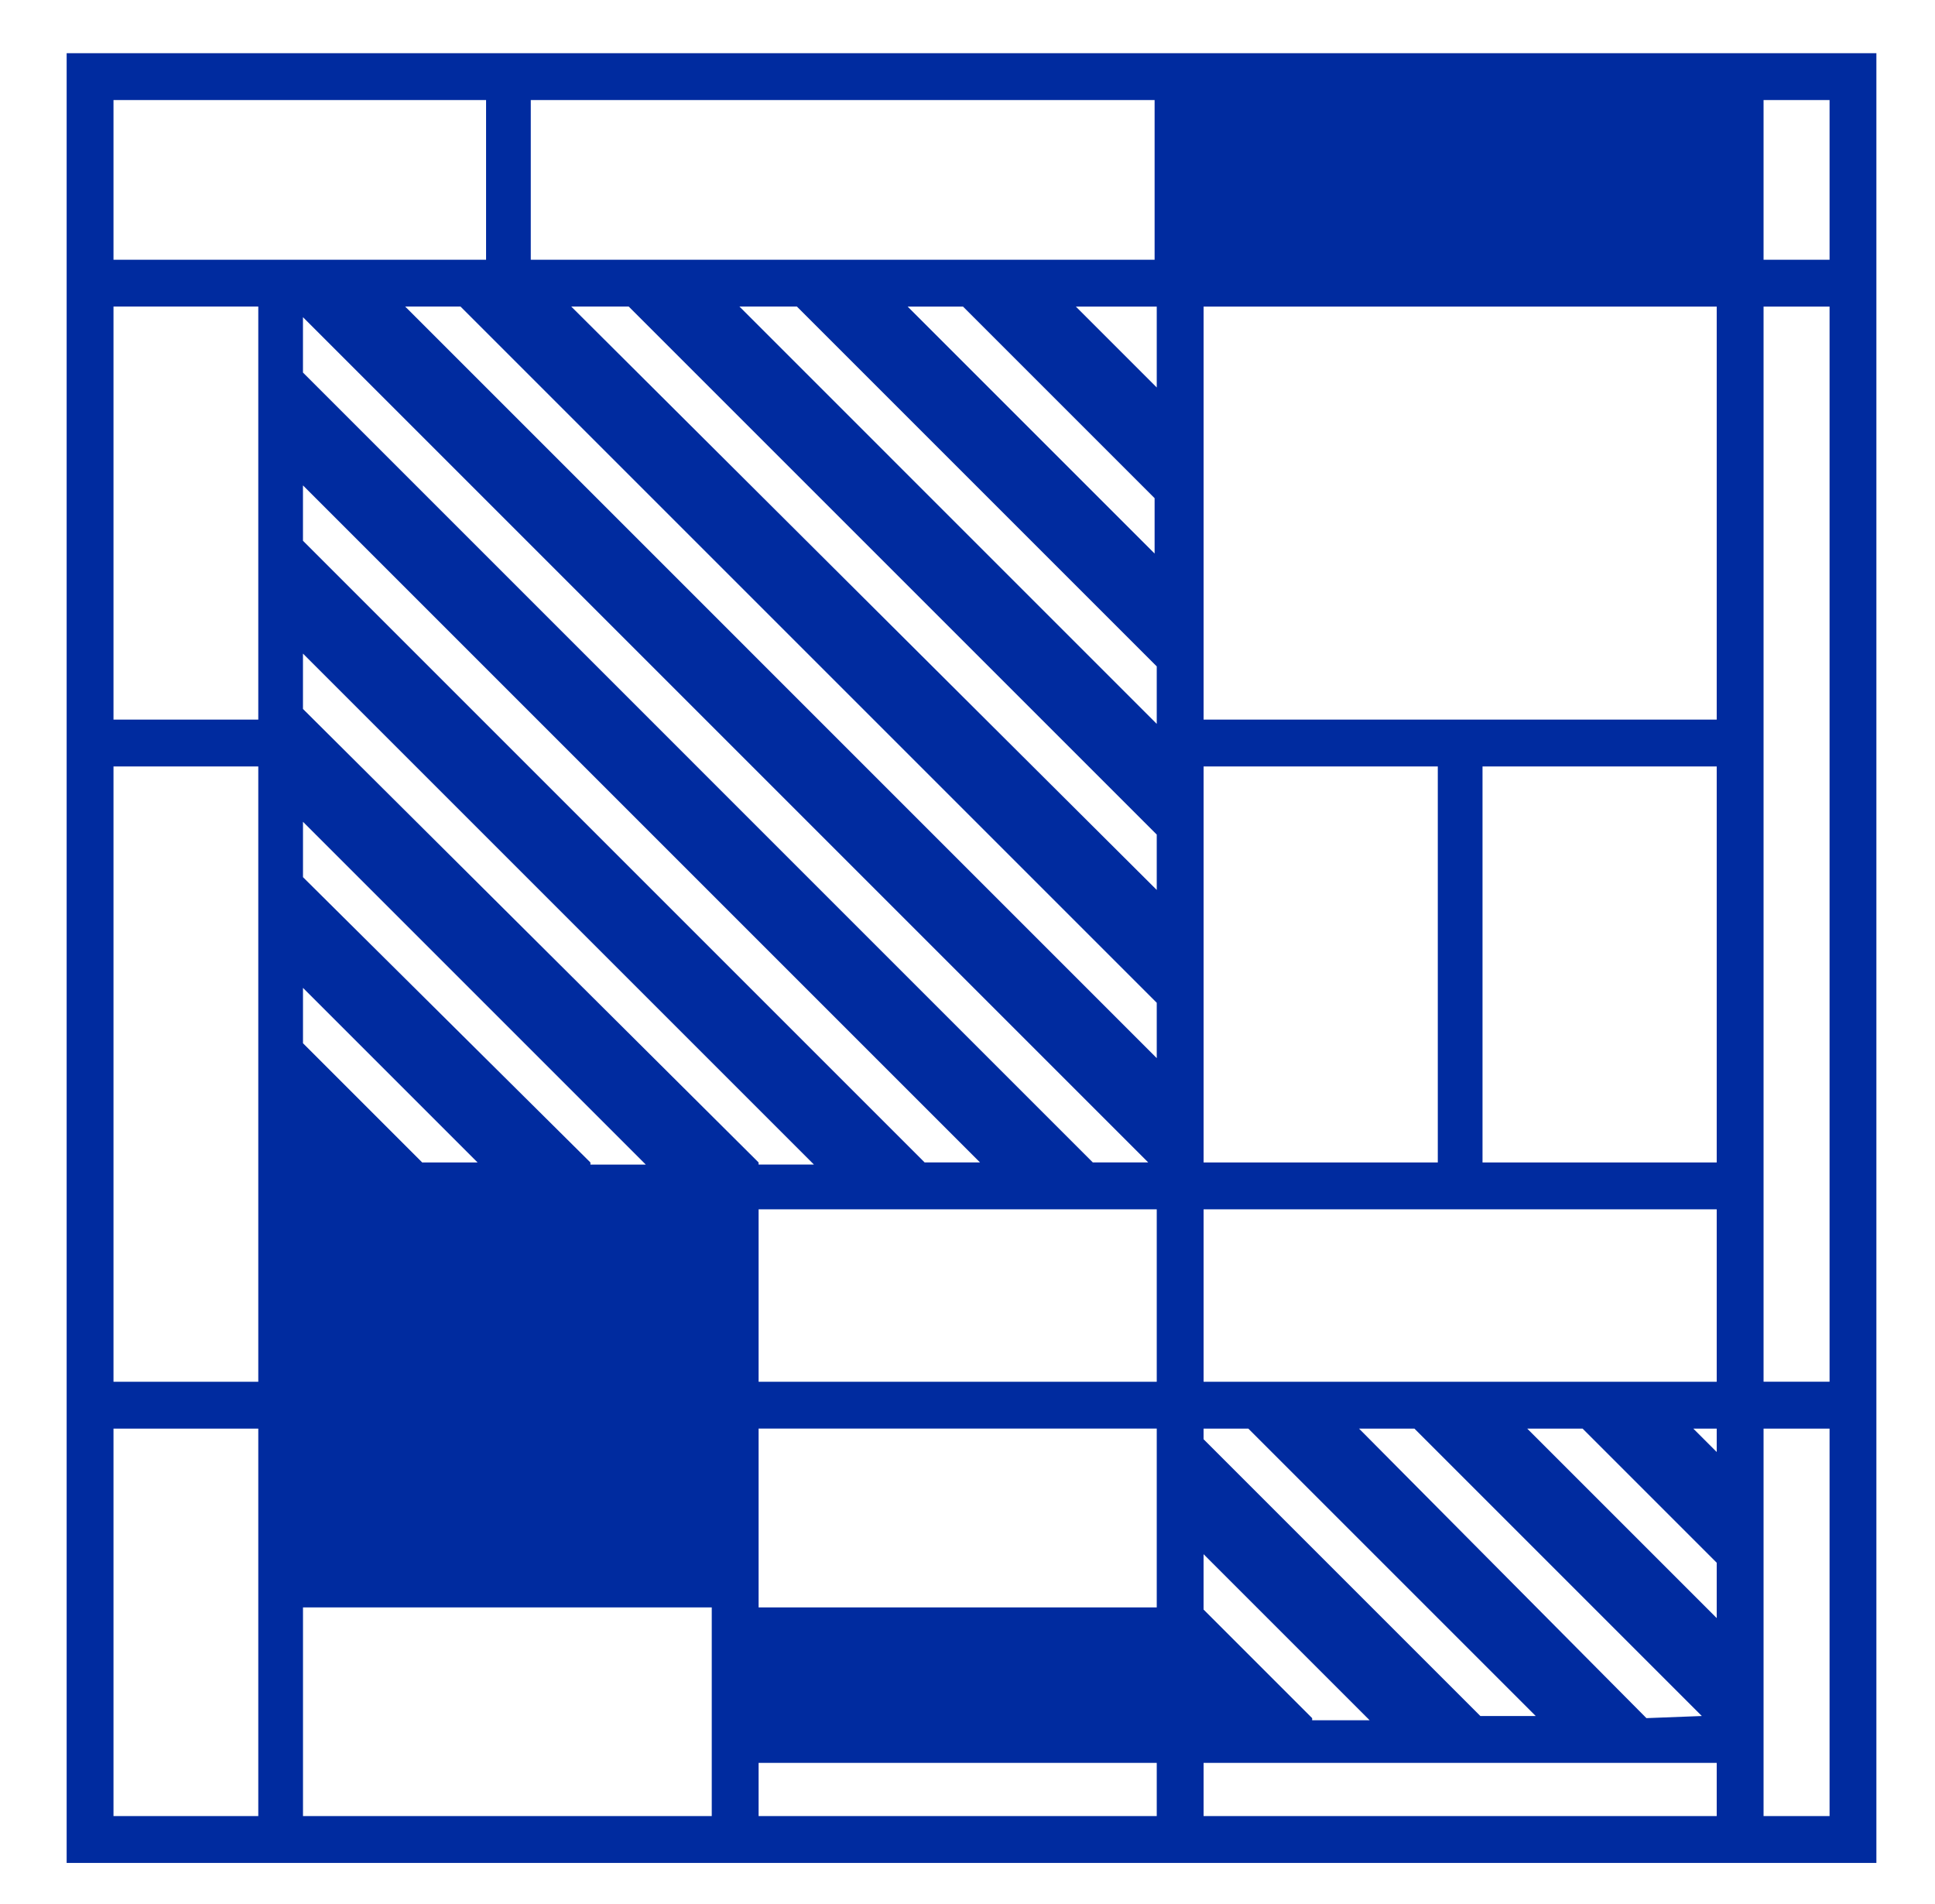 <?xml version="1.0" encoding="UTF-8"?>
<svg id="Layer_1" data-name="Layer 1" xmlns="http://www.w3.org/2000/svg" viewBox="0 0 84.019 82.674">
  <defs>
    <style>
      .cls-1 {
        fill: #002b9f;
      }
    </style>
  </defs>
  <path class="cls-1" d="M2.894,2.311V80.891H81.474V2.311H2.894Zm73.681,2.034h2.866v6.934h-2.866V4.344Zm-5.085,70.26l-12.48-12.573h2.404l12.48,12.48-2.404,.092Zm3.051-24.129h-10.169v-17.195h10.169v17.195Zm0,12.573l-1.017-1.017h1.017v1.017Zm-5.824-1.017l5.824,5.824v2.404l-8.228-8.228,2.403-0Zm7.858,16.825v-16.825h2.866v16.825h-2.866Zm0-65.545h2.866V59.997h-2.866V13.311Zm-24.314,0h22.28V31.246h-22.28V13.311Zm0,19.969h10.169v17.195h-10.169v-17.195Zm0,19.229h22.28v7.488h-22.28v-7.488Zm1.941,9.522l12.48,12.48h-2.404l-12.018-12.018v-.462h1.941Zm-3.975-45.207l-3.513-3.513h3.513v3.513Zm-8.413-3.513l8.32,8.32v2.404l-10.724-10.724,2.404,0Zm-7.211,0l15.624,15.624-0,2.496L32.107,13.311l2.496,0Zm-7.303,0l22.927,22.927v2.404L24.804,13.311l2.496,0Zm-7.303,0l30.23,30.23v2.404L17.593,13.311l2.404,0Zm-1.664,37.164l-5.177-5.177v-2.404l7.581,7.581h-2.404v-0Zm7.303,0l-12.48-12.388v-2.404l14.884,14.884h-2.404l-0-.093Zm7.303,0L13.155,30.784v-2.404l22.187,22.187-2.404-0-0-.092Zm7.211,0L13.155,23.481v-2.404l29.398,29.398-2.404-0Zm7.303,0L13.155,16.177v-2.404L49.857,50.475l-2.404-0Zm9.522,24.129l-4.715-4.715v-2.404l7.211,7.211h-2.496l-0-.093ZM23.047,4.344h27.087v6.934H23.047l0-6.934Zm-18.12,0H21.106v6.934H4.928l0-6.934Zm6.194,74.513H4.928v-16.825h6.287v16.825h-.092Zm0-18.859H4.928v-26.717h6.287v26.717h-.092Zm0-28.751H4.928V13.311h6.287V31.246h-.092Zm19.784,47.61H13.156v-9.06H30.905c0,0,0,9.06,0,9.06h-0Zm19.322,0h-17.288v-2.311h17.288v2.311Zm0-9.06h-17.288v-7.766h17.288v7.766Zm0-9.799h-17.288v-7.488h17.288v7.488Zm24.314,18.859h-22.28v-2.311h22.28v2.311Z"/>
</svg>